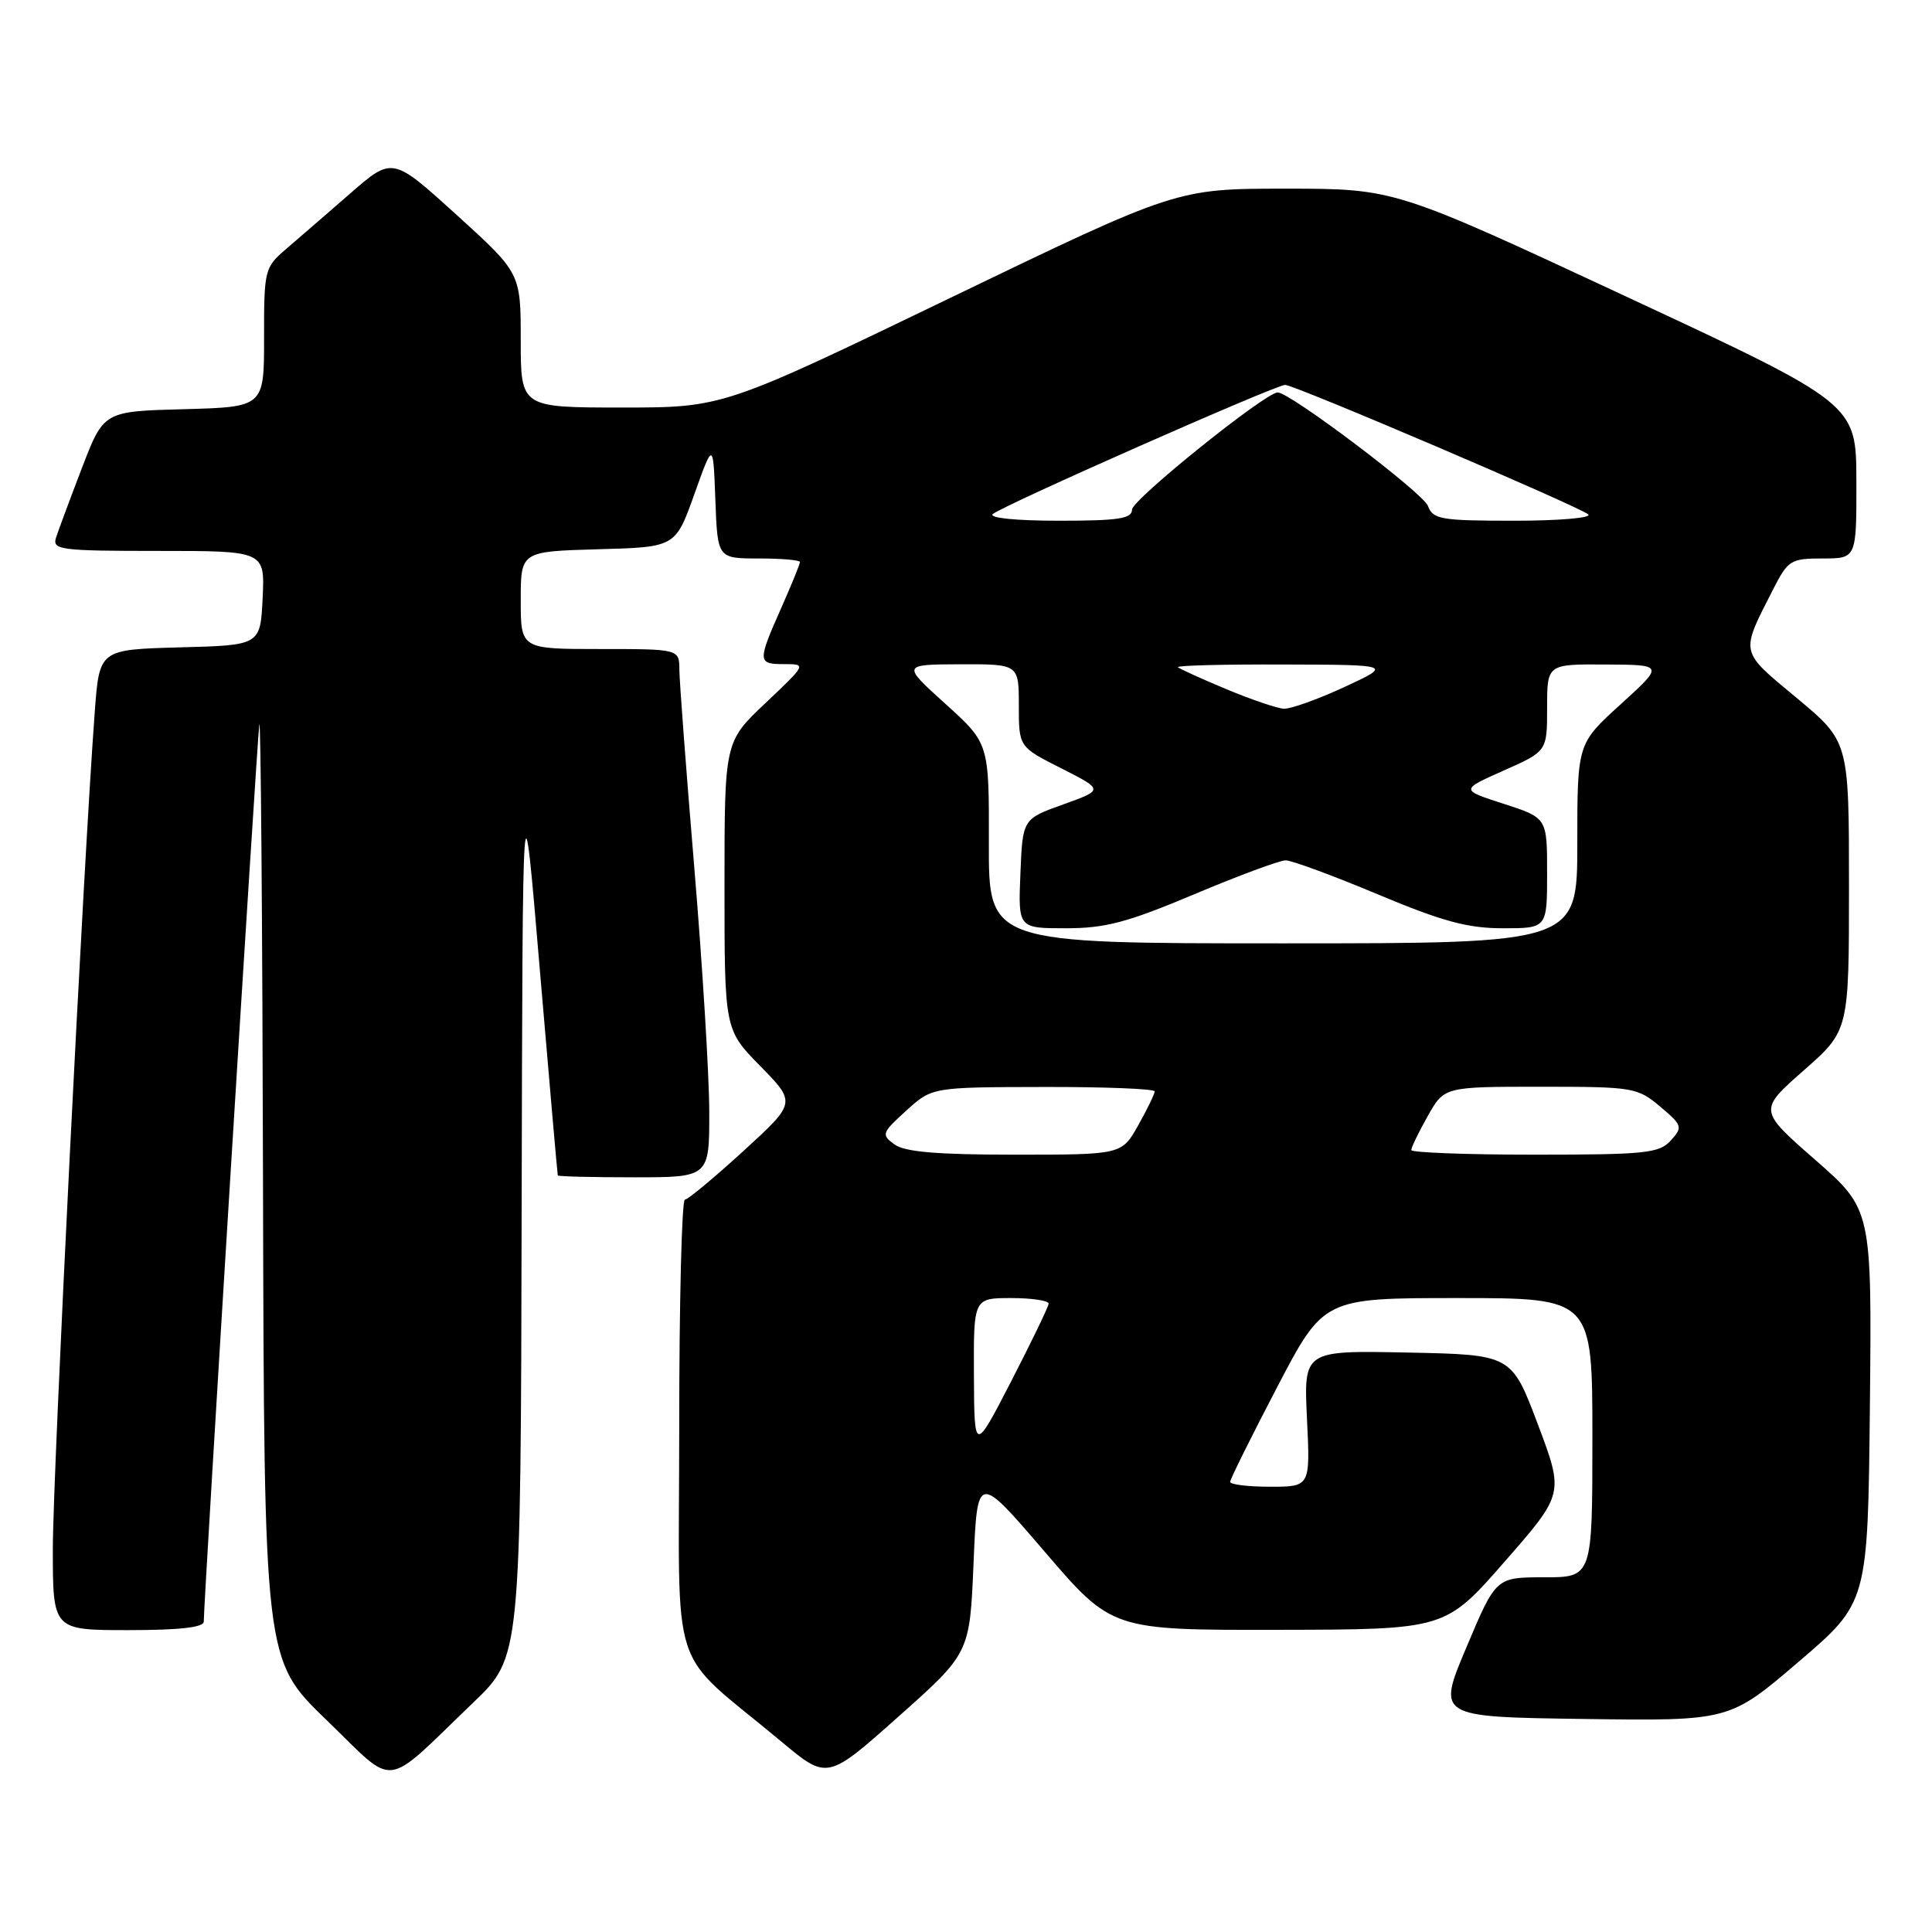 <?xml version="1.0" encoding="UTF-8" standalone="no"?>
<!DOCTYPE svg PUBLIC "-//W3C//DTD SVG 1.1//EN" "http://www.w3.org/Graphics/SVG/1.1/DTD/svg11.dtd" >
<svg xmlns="http://www.w3.org/2000/svg" xmlns:xlink="http://www.w3.org/1999/xlink" version="1.1" viewBox="0 0 256 256">
 <g >
 <path fill="currentColor"
d=" M 62.75 225.56 C 69.00 219.56 69.00 219.56 69.12 160.53 C 69.25 101.50 69.25 101.50 71.53 128.50 C 72.79 143.35 73.86 155.61 73.91 155.75 C 73.96 155.89 78.50 156.00 84.00 156.00 C 94.00 156.00 94.00 156.00 93.98 147.25 C 93.97 142.44 93.08 127.93 92.00 115.00 C 90.92 102.07 90.03 90.26 90.02 88.75 C 90.00 86.00 90.00 86.00 79.50 86.00 C 69.00 86.00 69.00 86.00 69.00 79.53 C 69.00 73.07 69.00 73.07 79.25 72.78 C 89.50 72.50 89.50 72.50 92.00 65.50 C 94.50 58.50 94.50 58.50 94.79 66.25 C 95.08 74.00 95.08 74.00 100.54 74.00 C 103.54 74.00 106.00 74.21 106.00 74.47 C 106.00 74.73 104.88 77.49 103.50 80.60 C 100.35 87.71 100.37 88.00 103.94 88.00 C 106.87 88.00 106.86 88.02 101.44 93.15 C 96.00 98.29 96.00 98.29 96.00 117.36 C 96.00 136.43 96.00 136.43 100.75 141.27 C 105.50 146.12 105.50 146.12 98.50 152.52 C 94.65 156.04 91.16 158.94 90.75 158.96 C 90.34 158.98 90.00 172.57 90.00 189.15 C 90.00 223.18 88.33 218.07 103.57 230.80 C 109.62 235.85 109.62 235.85 119.06 227.45 C 128.50 219.05 128.50 219.05 129.00 207.12 C 129.50 195.20 129.50 195.20 138.42 205.60 C 147.34 216.00 147.34 216.00 169.42 215.96 C 191.50 215.92 191.50 215.92 199.37 206.93 C 207.24 197.93 207.24 197.93 203.77 188.72 C 200.29 179.50 200.29 179.50 186.52 179.22 C 172.75 178.94 172.75 178.94 173.18 187.97 C 173.62 197.00 173.62 197.00 168.31 197.00 C 165.39 197.00 163.00 196.71 163.00 196.36 C 163.00 196.01 165.79 190.39 169.20 183.86 C 175.39 172.00 175.39 172.00 193.20 172.00 C 211.00 172.00 211.00 172.00 211.00 190.50 C 211.00 209.00 211.00 209.00 204.61 209.00 C 198.22 209.00 198.22 209.00 194.32 218.25 C 190.41 227.50 190.41 227.50 209.78 227.77 C 229.16 228.04 229.16 228.04 238.33 220.19 C 247.50 212.35 247.50 212.35 247.77 186.30 C 248.03 160.26 248.03 160.26 240.52 153.68 C 233.01 147.11 233.01 147.11 239.01 141.83 C 245.00 136.56 245.00 136.56 245.00 117.41 C 245.00 98.26 245.00 98.26 238.08 92.49 C 230.44 86.14 230.56 86.70 234.98 78.03 C 236.92 74.23 237.29 74.00 241.52 74.00 C 246.00 74.00 246.00 74.00 245.98 63.75 C 245.96 53.50 245.96 53.50 215.38 39.25 C 184.80 25.00 184.80 25.00 170.36 25.00 C 155.92 25.00 155.92 25.00 125.86 39.50 C 95.80 54.00 95.80 54.00 82.40 54.00 C 69.00 54.00 69.00 54.00 69.00 45.09 C 69.00 36.19 69.00 36.19 60.50 28.47 C 52.00 20.76 52.00 20.76 46.41 25.63 C 43.34 28.31 39.51 31.62 37.90 33.00 C 35.07 35.43 34.98 35.76 34.99 44.72 C 35.00 53.93 35.00 53.93 24.37 54.22 C 13.74 54.50 13.74 54.50 10.86 62.00 C 9.28 66.12 7.73 70.29 7.42 71.25 C 6.91 72.86 7.99 73.00 20.98 73.00 C 35.10 73.00 35.10 73.00 34.80 79.25 C 34.50 85.50 34.50 85.50 23.84 85.78 C 13.17 86.07 13.17 86.07 12.56 94.28 C 11.09 113.80 7.00 195.44 7.00 205.25 C 7.00 216.00 7.00 216.00 17.00 216.00 C 23.79 216.00 27.00 215.64 27.00 214.87 C 27.00 212.12 34.05 98.24 34.36 96.00 C 34.55 94.62 34.77 121.95 34.85 156.72 C 35.00 219.94 35.00 219.94 43.25 227.90 C 52.69 237.01 50.55 237.26 62.75 225.56 Z  M 129.05 182.25 C 129.00 172.00 129.00 172.00 134.00 172.00 C 136.75 172.00 138.98 172.34 138.95 172.75 C 138.92 173.16 136.69 177.78 134.00 183.00 C 129.10 192.50 129.10 192.50 129.05 182.25 Z  M 118.52 151.64 C 116.75 150.35 116.83 150.12 120.08 147.17 C 123.50 144.06 123.50 144.06 138.25 144.03 C 146.36 144.01 153.00 144.28 153.00 144.61 C 153.00 144.95 152.02 146.98 150.82 149.11 C 148.63 153.00 148.63 153.00 134.51 153.00 C 124.17 153.00 119.88 152.64 118.52 151.64 Z  M 187.00 152.39 C 187.00 152.05 187.98 150.02 189.18 147.89 C 191.37 144.00 191.37 144.00 204.11 144.00 C 216.40 144.00 216.96 144.09 219.97 146.62 C 222.93 149.12 223.00 149.34 221.39 151.12 C 219.86 152.81 218.06 153.00 203.35 153.00 C 194.36 153.00 187.00 152.72 187.00 152.39 Z  M 131.03 111.75 C 131.06 98.50 131.06 98.50 125.28 93.27 C 119.50 88.05 119.50 88.05 127.25 88.02 C 135.00 88.00 135.00 88.00 135.00 93.48 C 135.00 98.97 135.00 98.97 140.63 101.81 C 146.25 104.66 146.25 104.66 140.88 106.59 C 135.50 108.52 135.50 108.52 135.21 115.76 C 134.91 123.00 134.91 123.00 141.23 123.00 C 146.47 123.00 149.37 122.23 158.23 118.50 C 164.10 116.03 169.56 114.00 170.36 114.00 C 171.16 114.00 176.65 116.03 182.55 118.50 C 191.14 122.10 194.47 123.00 199.15 123.00 C 205.00 123.00 205.00 123.00 205.00 115.68 C 205.00 108.37 205.00 108.37 199.25 106.51 C 193.50 104.66 193.50 104.66 199.25 102.10 C 205.00 99.55 205.00 99.55 205.00 93.77 C 205.00 88.00 205.00 88.00 212.75 88.05 C 220.50 88.09 220.50 88.09 214.75 93.32 C 209.00 98.54 209.00 98.54 209.00 111.77 C 209.00 125.00 209.00 125.00 170.00 125.00 C 131.00 125.00 131.00 125.00 131.03 111.75 Z  M 162.50 91.32 C 159.20 89.94 156.31 88.63 156.08 88.41 C 155.85 88.18 162.15 88.02 170.08 88.05 C 184.50 88.09 184.50 88.09 178.11 91.05 C 174.60 92.67 171.00 93.96 170.11 93.91 C 169.23 93.86 165.80 92.70 162.50 91.32 Z  M 131.55 68.12 C 132.68 67.06 169.03 51.00 170.29 51.00 C 171.53 51.00 209.30 67.14 210.45 68.16 C 210.97 68.62 206.57 69.00 200.67 69.00 C 190.92 69.00 189.87 68.82 189.21 67.04 C 188.57 65.32 170.94 52.00 169.30 52.00 C 167.68 52.00 150.00 66.22 150.00 67.52 C 150.00 68.73 148.20 69.00 140.30 69.00 C 134.63 69.00 130.99 68.63 131.55 68.12 Z "/>
</g>
</svg>